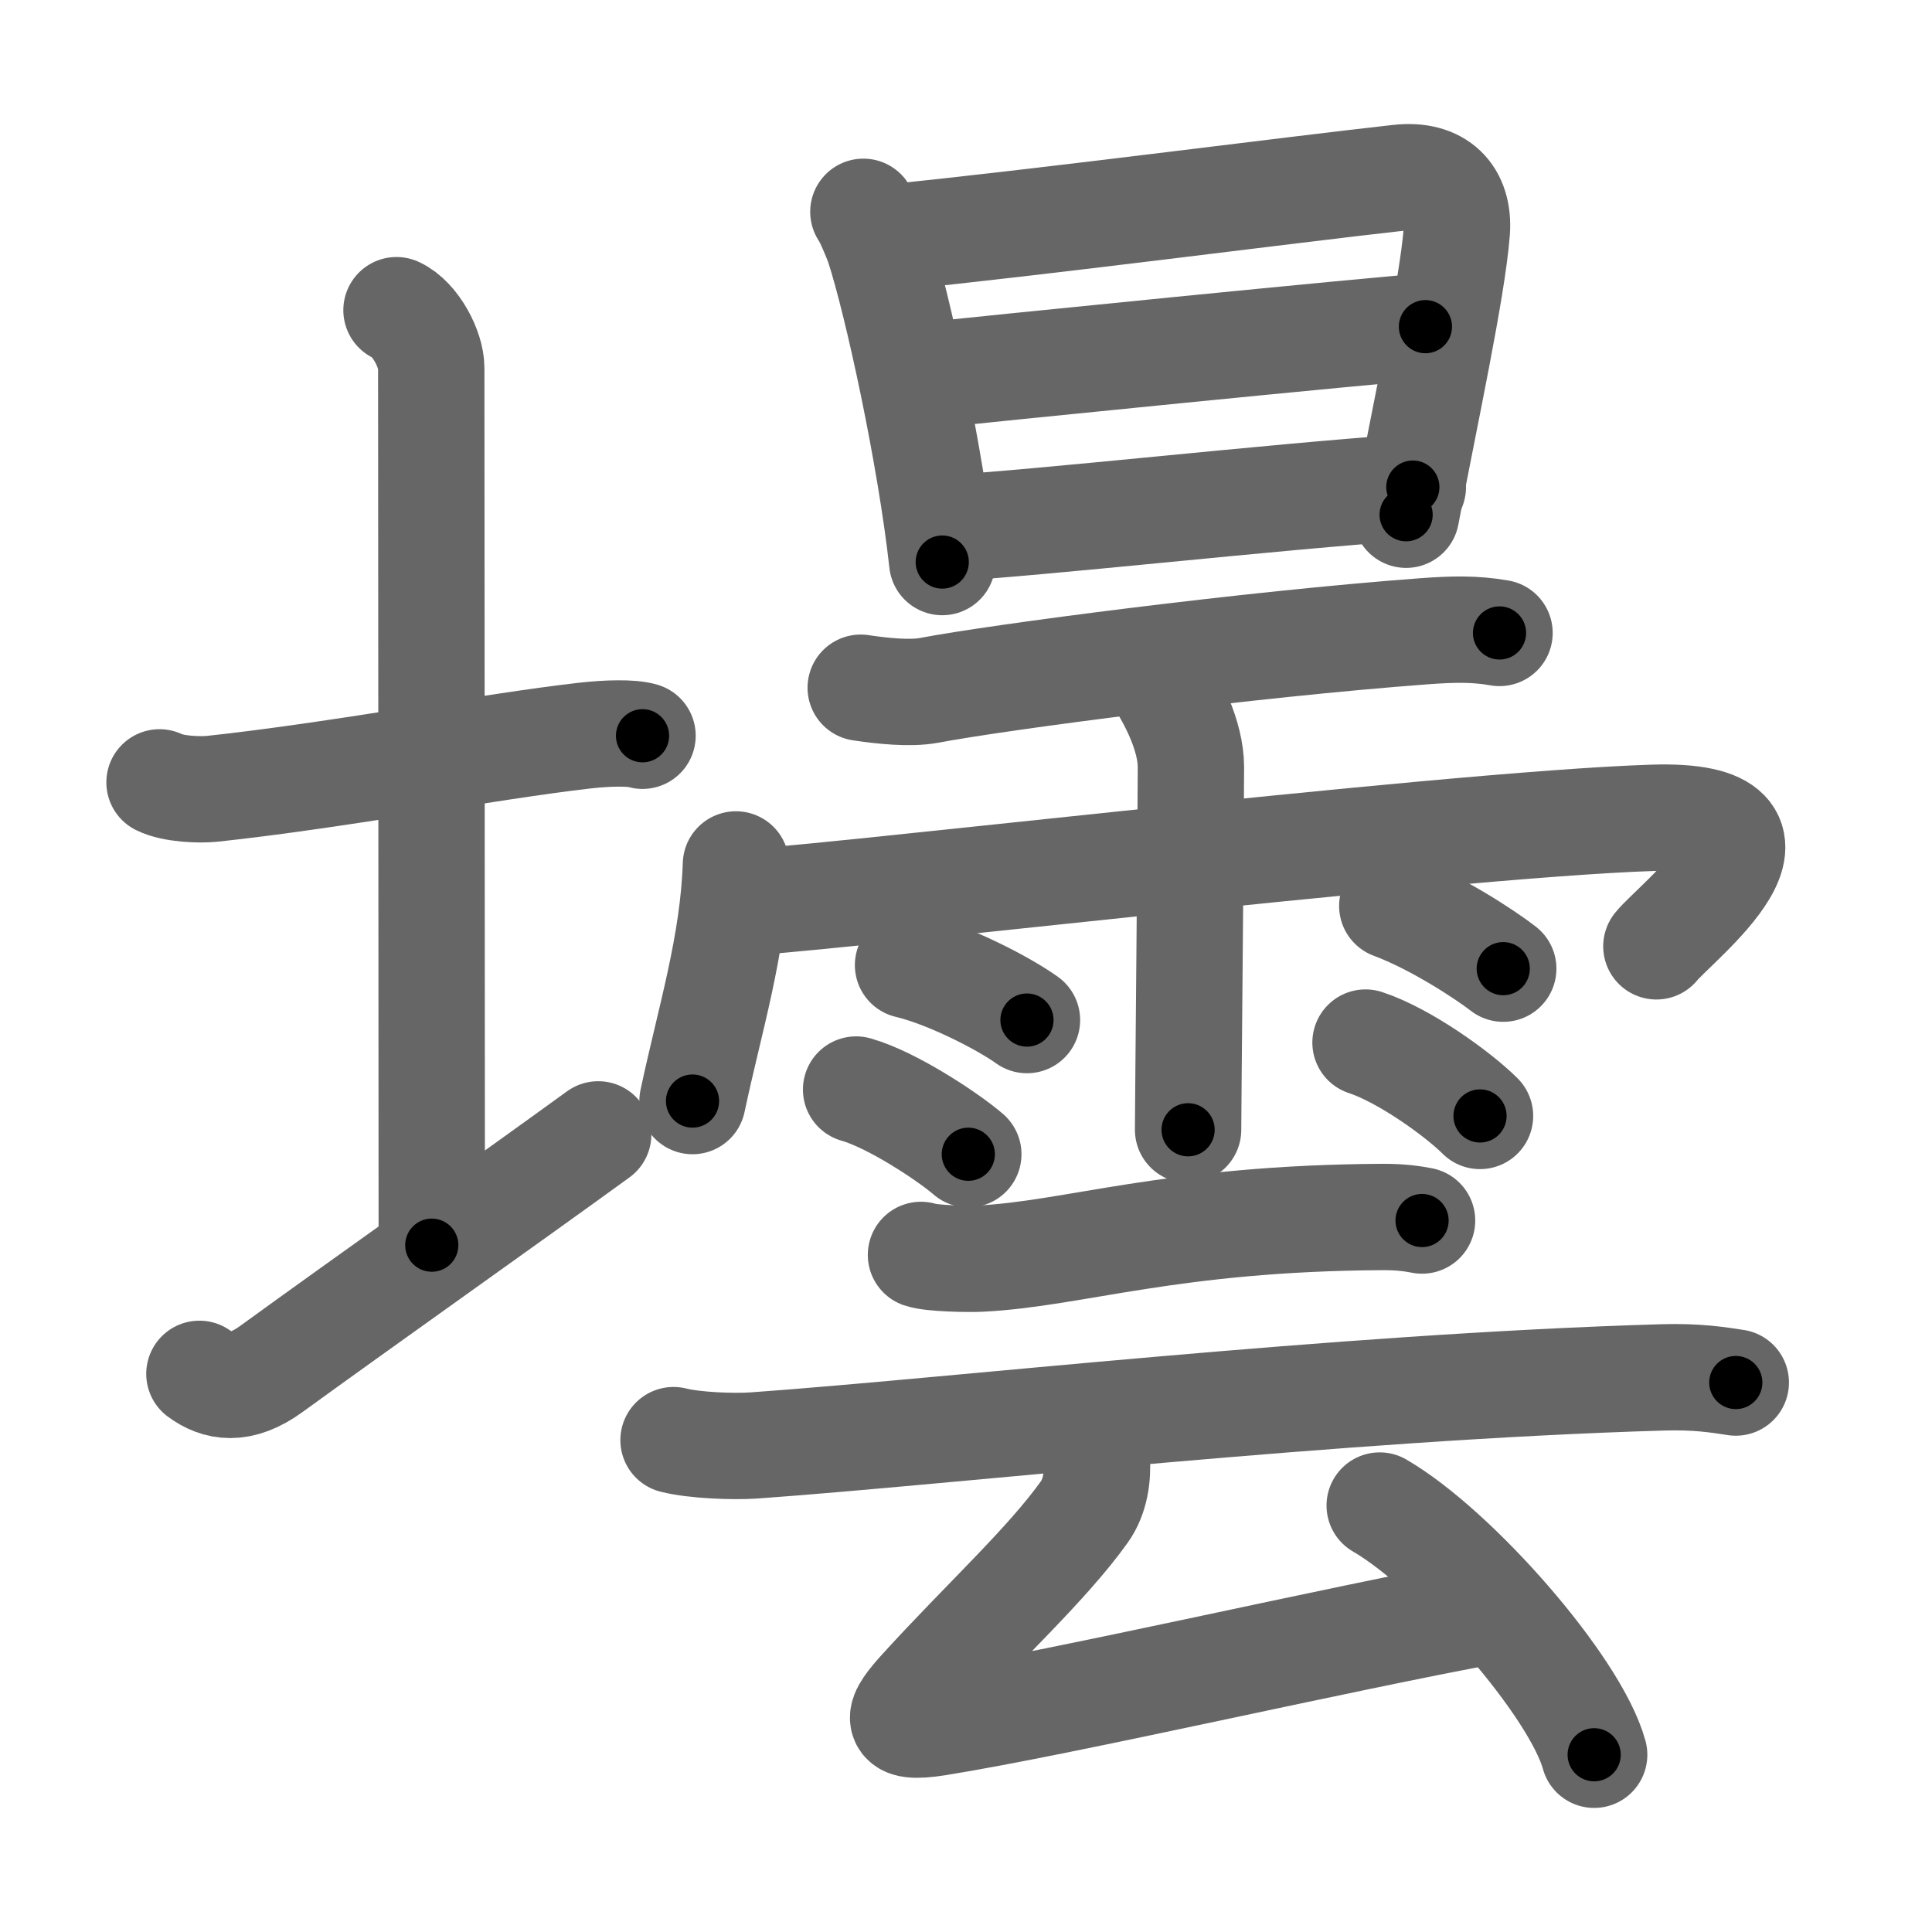 <svg xmlns="http://www.w3.org/2000/svg" viewBox="0 0 109 109" id="58dc"><g fill="none" stroke="#666" stroke-width="6" stroke-linecap="round" stroke-linejoin="round"><g><g><path d="M9,44.14c0.76,0.38,2.24,0.44,3,0.36c7-0.75,15.65-2.39,21-3c1.25-0.14,2.62-0.18,3.25,0.01" /><path d="M22.37,17.5c1.09,0.5,1.96,2.23,1.96,3.25c0,7.25,0.03,38.75,0.03,49.5" /><path d="M11.25,77.51c1,0.74,2.29,1.02,4.08-0.29c4.98-3.62,13.44-9.6,18.42-13.22" /></g><g><g><path d="M48.71,11.95c0.23,0.31,0.74,1.53,0.87,1.92c1.05,3.22,2.92,11.84,3.58,17.84" /><path d="M50.3,13.39c8.14-0.81,22.48-2.68,28.62-3.36c2.24-0.25,3.42,0.98,3.27,3.02c-0.25,3.27-1.84,10.57-2.86,15.99" /><path d="M52.21,21.2c2.66-0.31,26.01-2.64,28.21-2.77" /><path d="M53.08,29.83c5.87-0.34,18.52-1.79,26.63-2.35" /></g><g><g><path d="M48.56,38.8c1.2,0.18,2.77,0.35,3.85,0.15c3.95-0.75,18.01-2.6,27.99-3.34c1.53-0.11,2.8-0.15,4.2,0.1" /><path d="M41.52,48.77c-0.15,4.58-1.47,8.73-2.45,13.35" /><path d="M41.77,50.9c1.64,0.19,39.6-4.38,51.47-4.76c9.41-0.3,1.26,5.93,0.21,7.25" /><path d="M65.49,38.5c0.63,1,1.7,3,1.7,4.78c0,2.97-0.16,19.37-0.16,20.46" /><path d="M51.23,54.45c2.31,0.55,5.45,2.19,6.71,3.1" /><path d="M48.3,61.47c2.05,0.58,5.22,2.69,6.33,3.65" /><path d="M78.55,51.11c2.47,0.92,5.27,2.77,6.26,3.54" /><path d="M77.04,58.82c2.22,0.73,5.25,2.93,6.46,4.14" /></g><g><g><path d="M51.96,70.8c0.62,0.21,2.7,0.24,3.33,0.21c5.31-0.26,10.79-2.29,22.75-2.35c1.04,0,1.67,0.1,2.19,0.2" /><path d="M38,81.25c1.19,0.3,3.37,0.38,4.54,0.3c11.21-0.8,32.88-3.3,51.24-3.84c1.98-0.06,3.16,0.14,4.15,0.29" /></g><g><path d="M61.88,82.34c0.06,0.93-0.07,2.08-0.71,2.97c-2.1,2.94-5.67,6.19-9.12,9.98c-1.43,1.56-1.76,2.31,0.83,1.9C60.25,96,75.25,92.5,84.4,90.82" /><path d="M77.84,84.94c4.27,2.48,11.04,10.2,12.1,14.06" /></g></g></g></g></g></g><g fill="none" stroke="#000" stroke-width="3" stroke-linecap="round" stroke-linejoin="round"><path d="M9,44.14c0.76,0.38,2.24,0.44,3,0.36c7-0.75,15.65-2.39,21-3c1.25-0.14,2.62-0.18,3.25,0.01" stroke-dasharray="27.532" stroke-dashoffset="27.532"><animate attributeName="stroke-dashoffset" values="27.532;27.532;0" dur="0.275s" fill="freeze" begin="0s;58dc.click" /></path><path d="M22.37,17.5c1.09,0.5,1.96,2.23,1.96,3.25c0,7.25,0.03,38.75,0.03,49.5" stroke-dasharray="53.451" stroke-dashoffset="53.451"><animate attributeName="stroke-dashoffset" values="53.451" fill="freeze" begin="58dc.click" /><animate attributeName="stroke-dashoffset" values="53.451;53.451;0" keyTimes="0;0.34;1" dur="0.81s" fill="freeze" begin="0s;58dc.click" /></path><path d="M11.25,77.51c1,0.74,2.29,1.02,4.08-0.29c4.98-3.62,13.44-9.6,18.42-13.22" stroke-dasharray="27.11" stroke-dashoffset="27.11"><animate attributeName="stroke-dashoffset" values="27.11" fill="freeze" begin="58dc.click" /><animate attributeName="stroke-dashoffset" values="27.11;27.11;0" keyTimes="0;0.749;1" dur="1.081s" fill="freeze" begin="0s;58dc.click" /></path><path d="M48.71,11.95c0.23,0.31,0.74,1.53,0.87,1.92c1.05,3.22,2.92,11.84,3.58,17.84" stroke-dasharray="20.328" stroke-dashoffset="20.328"><animate attributeName="stroke-dashoffset" values="20.328" fill="freeze" begin="58dc.click" /><animate attributeName="stroke-dashoffset" values="20.328;20.328;0" keyTimes="0;0.842;1" dur="1.284s" fill="freeze" begin="0s;58dc.click" /></path><path d="M50.3,13.39c8.14-0.81,22.48-2.68,28.62-3.36c2.24-0.25,3.42,0.98,3.27,3.02c-0.25,3.27-1.84,10.57-2.86,15.99" stroke-dasharray="50.332" stroke-dashoffset="50.332"><animate attributeName="stroke-dashoffset" values="50.332" fill="freeze" begin="58dc.click" /><animate attributeName="stroke-dashoffset" values="50.332;50.332;0" keyTimes="0;0.719;1" dur="1.787s" fill="freeze" begin="0s;58dc.click" /></path><path d="M52.21,21.2c2.66-0.31,26.01-2.64,28.21-2.77" stroke-dasharray="28.347" stroke-dashoffset="28.347"><animate attributeName="stroke-dashoffset" values="28.347" fill="freeze" begin="58dc.click" /><animate attributeName="stroke-dashoffset" values="28.347;28.347;0" keyTimes="0;0.863;1" dur="2.07s" fill="freeze" begin="0s;58dc.click" /></path><path d="M53.08,29.83c5.87-0.34,18.52-1.79,26.63-2.35" stroke-dasharray="26.736" stroke-dashoffset="26.736"><animate attributeName="stroke-dashoffset" values="26.736" fill="freeze" begin="58dc.click" /><animate attributeName="stroke-dashoffset" values="26.736;26.736;0" keyTimes="0;0.886;1" dur="2.337s" fill="freeze" begin="0s;58dc.click" /></path><path d="M48.56,38.8c1.2,0.18,2.77,0.35,3.85,0.15c3.95-0.75,18.01-2.6,27.99-3.34c1.53-0.11,2.8-0.15,4.2,0.1" stroke-dasharray="36.279" stroke-dashoffset="36.279"><animate attributeName="stroke-dashoffset" values="36.279" fill="freeze" begin="58dc.click" /><animate attributeName="stroke-dashoffset" values="36.279;36.279;0" keyTimes="0;0.866;1" dur="2.7s" fill="freeze" begin="0s;58dc.click" /></path><path d="M41.52,48.77c-0.15,4.58-1.47,8.73-2.45,13.35" stroke-dasharray="13.597" stroke-dashoffset="13.597"><animate attributeName="stroke-dashoffset" values="13.597" fill="freeze" begin="58dc.click" /><animate attributeName="stroke-dashoffset" values="13.597;13.597;0" keyTimes="0;0.952;1" dur="2.836s" fill="freeze" begin="0s;58dc.click" /></path><path d="M41.77,50.9c1.64,0.19,39.6-4.38,51.47-4.76c9.41-0.3,1.26,5.93,0.21,7.25" stroke-dasharray="64.118" stroke-dashoffset="64.118"><animate attributeName="stroke-dashoffset" values="64.118" fill="freeze" begin="58dc.click" /><animate attributeName="stroke-dashoffset" values="64.118;64.118;0" keyTimes="0;0.855;1" dur="3.318s" fill="freeze" begin="0s;58dc.click" /></path><path d="M65.49,38.5c0.63,1,1.7,3,1.7,4.78c0,2.97-0.16,19.37-0.16,20.46" stroke-dasharray="25.595" stroke-dashoffset="25.595"><animate attributeName="stroke-dashoffset" values="25.595" fill="freeze" begin="58dc.click" /><animate attributeName="stroke-dashoffset" values="25.595;25.595;0" keyTimes="0;0.928;1" dur="3.574s" fill="freeze" begin="0s;58dc.click" /></path><path d="M51.23,54.45c2.31,0.55,5.45,2.19,6.71,3.1" stroke-dasharray="7.426" stroke-dashoffset="7.426"><animate attributeName="stroke-dashoffset" values="7.426" fill="freeze" begin="58dc.click" /><animate attributeName="stroke-dashoffset" values="7.426;7.426;0" keyTimes="0;0.98;1" dur="3.648s" fill="freeze" begin="0s;58dc.click" /></path><path d="M48.3,61.47c2.05,0.58,5.22,2.69,6.33,3.65" stroke-dasharray="7.346" stroke-dashoffset="7.346"><animate attributeName="stroke-dashoffset" values="7.346" fill="freeze" begin="58dc.click" /><animate attributeName="stroke-dashoffset" values="7.346;7.346;0" keyTimes="0;0.98;1" dur="3.721s" fill="freeze" begin="0s;58dc.click" /></path><path d="M78.55,51.11c2.47,0.92,5.27,2.77,6.26,3.54" stroke-dasharray="7.214" stroke-dashoffset="7.214"><animate attributeName="stroke-dashoffset" values="7.214" fill="freeze" begin="58dc.click" /><animate attributeName="stroke-dashoffset" values="7.214;7.214;0" keyTimes="0;0.981;1" dur="3.793s" fill="freeze" begin="0s;58dc.click" /></path><path d="M77.04,58.82c2.22,0.73,5.25,2.93,6.46,4.14" stroke-dasharray="7.723" stroke-dashoffset="7.723"><animate attributeName="stroke-dashoffset" values="7.723" fill="freeze" begin="58dc.click" /><animate attributeName="stroke-dashoffset" values="7.723;7.723;0" keyTimes="0;0.98;1" dur="3.87s" fill="freeze" begin="0s;58dc.click" /></path><path d="M51.96,70.8c0.62,0.21,2.7,0.24,3.33,0.21c5.31-0.26,10.79-2.29,22.75-2.35c1.04,0,1.67,0.1,2.19,0.2" stroke-dasharray="28.449" stroke-dashoffset="28.449"><animate attributeName="stroke-dashoffset" values="28.449" fill="freeze" begin="58dc.click" /><animate attributeName="stroke-dashoffset" values="28.449;28.449;0" keyTimes="0;0.932;1" dur="4.154s" fill="freeze" begin="0s;58dc.click" /></path><path d="M38,81.25c1.19,0.3,3.37,0.38,4.54,0.3c11.21-0.8,32.88-3.3,51.24-3.84c1.98-0.06,3.16,0.14,4.15,0.29" stroke-dasharray="60.123" stroke-dashoffset="60.123"><animate attributeName="stroke-dashoffset" values="60.123" fill="freeze" begin="58dc.click" /><animate attributeName="stroke-dashoffset" values="60.123;60.123;0" keyTimes="0;0.902;1" dur="4.606s" fill="freeze" begin="0s;58dc.click" /></path><path d="M61.88,82.34c0.06,0.93-0.07,2.08-0.71,2.97c-2.1,2.94-5.67,6.19-9.12,9.98c-1.43,1.56-1.76,2.31,0.83,1.9C60.25,96,75.25,92.5,84.4,90.82" stroke-dasharray="52.915" stroke-dashoffset="52.915"><animate attributeName="stroke-dashoffset" values="52.915" fill="freeze" begin="58dc.click" /><animate attributeName="stroke-dashoffset" values="52.915;52.915;0" keyTimes="0;0.897;1" dur="5.135s" fill="freeze" begin="0s;58dc.click" /></path><path d="M77.84,84.94c4.27,2.48,11.04,10.2,12.1,14.06" stroke-dasharray="18.813" stroke-dashoffset="18.813"><animate attributeName="stroke-dashoffset" values="18.813" fill="freeze" begin="58dc.click" /><animate attributeName="stroke-dashoffset" values="18.813;18.813;0" keyTimes="0;0.965;1" dur="5.323s" fill="freeze" begin="0s;58dc.click" /></path></g></svg>